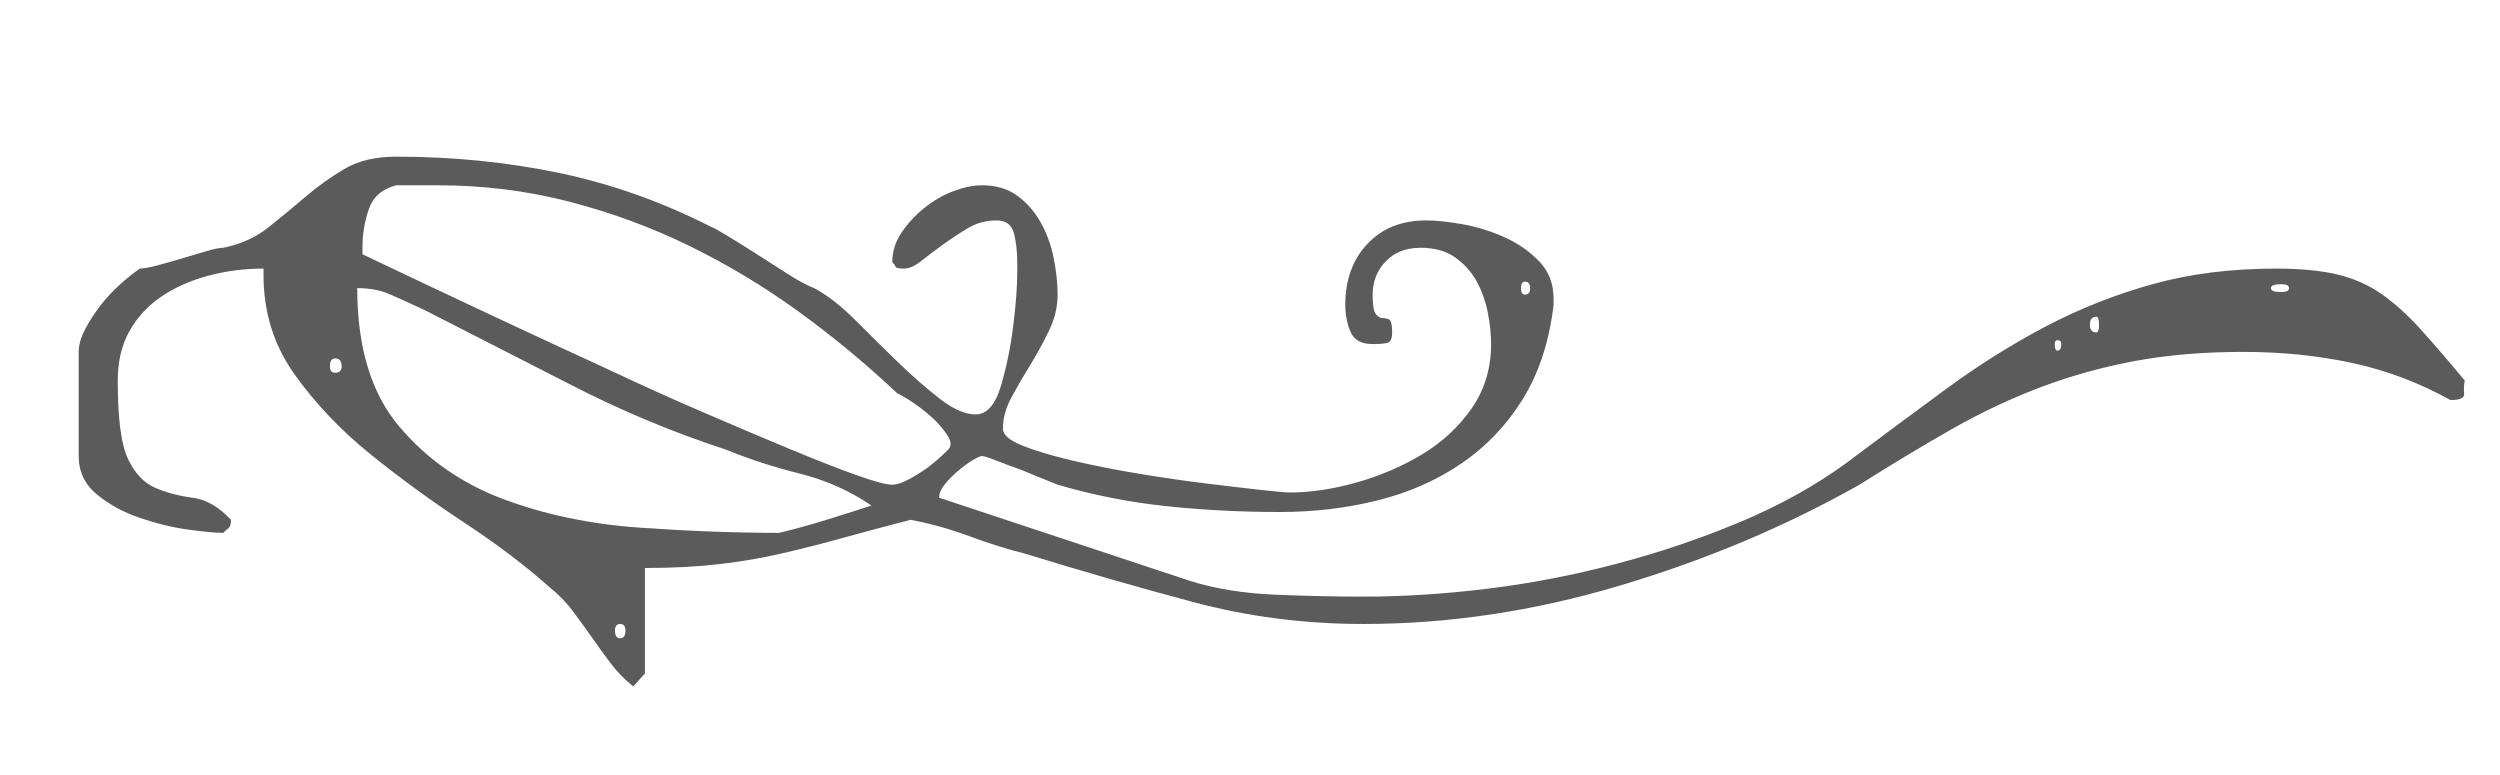 <?xml version="1.0" encoding="UTF-8" standalone="no"?>
<svg width="71px" height="22px" viewBox="0 0 71 22" version="1.1" xmlns="http://www.w3.org/2000/svg" xmlns:xlink="http://www.w3.org/1999/xlink" xmlns:sketch="http://www.bohemiancoding.com/sketch/ns">
    <!-- Generator: Sketch 3.0.4 (8053) - http://www.bohemiancoding.com/sketch -->
    <title>Untitled 2</title>
    <desc>Created with Sketch.</desc>
    <defs></defs>
    <g id="Page-1" stroke="none" stroke-width="1" fill="none" fill-rule="evenodd" sketch:type="MSPage">
        <g id="title-swril" sketch:type="MSLayerGroup" transform="translate(-72, 5)" fill="#5B5B5B">
            <g id="Page-1" sketch:type="MSShapeGroup">
                <g id="Imported-Layers">
                    <g id="Fill-1-Clipped">
                        <path d="M137.009,3.183 C137.009,3.109 136.935,3.072 136.787,3.072 C136.59,3.072 136.492,3.109 136.492,3.183 C136.492,3.257 136.59,3.294 136.787,3.294 C136.935,3.294 137.009,3.257 137.009,3.183 L137.009,3.183 L137.009,3.183 Z M131.538,3.996 C131.415,3.996 131.353,4.07 131.353,4.218 C131.353,4.366 131.415,4.44 131.538,4.44 C131.587,4.44 131.612,4.366 131.612,4.218 C131.612,4.07 131.587,3.996 131.538,3.996 L131.538,3.996 L131.538,3.996 Z M130.54,4.772 C130.54,4.698 130.503,4.661 130.429,4.661 C130.379,4.661 130.355,4.698 130.355,4.772 C130.355,4.896 130.379,4.957 130.429,4.957 C130.503,4.957 130.54,4.896 130.54,4.772 L130.54,4.772 L130.54,4.772 Z M115.308,2.998 C115.234,2.998 115.197,3.06 115.197,3.183 C115.197,3.306 115.234,3.367 115.308,3.367 C115.406,3.367 115.456,3.306 115.456,3.183 C115.456,3.06 115.406,2.998 115.308,2.998 L115.308,2.998 L115.308,2.998 Z M89.614,12.721 C89.516,12.721 89.466,12.783 89.466,12.906 C89.466,13.054 89.516,13.127 89.614,13.127 C89.713,13.127 89.762,13.054 89.762,12.906 C89.762,12.783 89.713,12.721 89.614,12.721 L89.614,12.721 L89.614,12.721 Z M82.294,2.221 C84.882,3.454 87.224,4.551 89.318,5.512 C90.206,5.931 91.093,6.332 91.98,6.713 C92.868,7.096 93.681,7.441 94.42,7.748 C95.16,8.057 95.788,8.303 96.306,8.488 C96.824,8.673 97.168,8.765 97.341,8.765 C97.464,8.765 97.618,8.716 97.803,8.617 C97.988,8.519 98.167,8.408 98.339,8.284 C98.536,8.137 98.733,7.964 98.931,7.767 C99.029,7.669 99.017,7.527 98.893,7.342 C98.77,7.157 98.61,6.978 98.413,6.806 C98.215,6.633 98.018,6.486 97.822,6.362 C97.624,6.239 97.513,6.177 97.489,6.177 C96.602,5.34 95.665,4.563 94.679,3.848 C93.693,3.133 92.658,2.511 91.574,1.981 C90.489,1.451 89.349,1.033 88.154,0.724 C86.958,0.416 85.72,0.262 84.438,0.262 L83.255,0.262 C82.861,0.361 82.602,0.583 82.479,0.927 C82.356,1.273 82.294,1.643 82.294,2.037 L82.294,2.221 L82.294,2.221 Z M82.146,3.183 C82.146,4.859 82.54,6.165 83.329,7.101 C84.118,8.038 85.104,8.728 86.287,9.172 C87.47,9.615 88.764,9.887 90.169,9.985 C91.574,10.084 92.892,10.133 94.125,10.133 C94.544,10.035 95.012,9.906 95.529,9.745 C96.047,9.585 96.453,9.455 96.749,9.357 C96.133,8.938 95.456,8.636 94.716,8.451 C93.977,8.266 93.275,8.038 92.609,7.767 C91.105,7.274 89.657,6.67 88.265,5.955 C86.872,5.241 85.474,4.526 84.069,3.811 C83.65,3.614 83.311,3.46 83.052,3.349 C82.793,3.238 82.491,3.183 82.146,3.183 L82.146,3.183 L82.146,3.183 Z M81.518,5.179 C81.419,5.179 81.37,5.253 81.37,5.401 C81.37,5.524 81.419,5.586 81.518,5.586 C81.641,5.586 81.703,5.524 81.703,5.401 C81.703,5.253 81.641,5.179 81.518,5.179 L81.518,5.179 L81.518,5.179 Z M79.484,2.628 C78.942,2.628 78.418,2.696 77.913,2.831 C77.408,2.967 76.964,3.164 76.582,3.423 C76.2,3.682 75.899,4.009 75.677,4.403 C75.455,4.797 75.344,5.266 75.344,5.807 C75.344,6.892 75.442,7.637 75.64,8.044 C75.837,8.451 76.095,8.722 76.416,8.857 C76.736,8.993 77.087,9.086 77.47,9.135 C77.852,9.184 78.215,9.394 78.56,9.763 C78.56,9.887 78.535,9.967 78.487,10.004 C78.437,10.04 78.388,10.084 78.339,10.133 C78.117,10.133 77.784,10.102 77.34,10.04 C76.897,9.979 76.44,9.868 75.973,9.708 C75.504,9.548 75.097,9.326 74.752,9.042 C74.407,8.759 74.235,8.395 74.235,7.952 L74.235,4.994 C74.235,4.797 74.296,4.582 74.42,4.347 C74.543,4.113 74.691,3.885 74.863,3.663 C75.036,3.441 75.227,3.238 75.437,3.053 C75.645,2.868 75.825,2.727 75.973,2.628 C76.071,2.628 76.237,2.598 76.472,2.536 C76.706,2.474 76.946,2.406 77.192,2.332 C77.439,2.258 77.667,2.191 77.877,2.129 C78.085,2.068 78.24,2.037 78.339,2.037 C78.831,1.938 79.256,1.747 79.614,1.464 C79.971,1.18 80.322,0.891 80.668,0.595 C81.013,0.299 81.382,0.034 81.777,-0.2 C82.17,-0.434 82.664,-0.551 83.255,-0.551 C84.857,-0.551 86.398,-0.397 87.877,-0.089 C89.355,0.219 90.797,0.731 92.202,1.445 C92.226,1.445 92.362,1.519 92.609,1.667 C92.855,1.815 93.132,1.988 93.441,2.184 C93.749,2.382 94.056,2.579 94.365,2.776 C94.673,2.973 94.925,3.109 95.123,3.183 C95.492,3.38 95.881,3.682 96.287,4.088 C96.694,4.495 97.101,4.896 97.507,5.29 C97.914,5.685 98.308,6.029 98.691,6.325 C99.072,6.621 99.412,6.769 99.707,6.769 C100.027,6.769 100.267,6.498 100.428,5.955 C100.588,5.413 100.705,4.84 100.779,4.236 C100.853,3.632 100.89,3.121 100.89,2.702 L100.89,2.443 C100.89,2.147 100.859,1.877 100.798,1.63 C100.736,1.384 100.569,1.26 100.298,1.26 C100.003,1.26 99.731,1.334 99.485,1.482 C99.239,1.63 99.005,1.784 98.783,1.944 C98.561,2.105 98.358,2.258 98.172,2.406 C97.988,2.554 97.822,2.628 97.674,2.628 C97.526,2.628 97.446,2.61 97.434,2.573 C97.42,2.536 97.39,2.493 97.341,2.443 C97.341,2.147 97.427,1.87 97.6,1.611 C97.772,1.353 97.988,1.119 98.247,0.909 C98.505,0.7 98.783,0.539 99.079,0.428 C99.374,0.317 99.645,0.262 99.892,0.262 C100.286,0.262 100.619,0.361 100.89,0.558 C101.161,0.755 101.383,1.008 101.555,1.316 C101.728,1.624 101.852,1.963 101.925,2.332 C101.999,2.702 102.036,3.047 102.036,3.367 C102.036,3.713 101.956,4.051 101.795,4.384 C101.636,4.717 101.457,5.044 101.26,5.364 C101.062,5.685 100.884,5.992 100.724,6.288 C100.563,6.584 100.483,6.88 100.483,7.175 C100.483,7.348 100.668,7.508 101.038,7.656 C101.407,7.804 101.882,7.946 102.461,8.081 C103.04,8.217 103.663,8.34 104.328,8.451 C104.994,8.562 105.628,8.654 106.232,8.728 C106.836,8.802 107.36,8.864 107.803,8.913 C108.247,8.963 108.518,8.987 108.617,8.987 C109.208,8.987 109.837,8.895 110.502,8.71 C111.168,8.524 111.79,8.26 112.369,7.915 C112.948,7.57 113.422,7.133 113.793,6.602 C114.162,6.072 114.347,5.462 114.347,4.772 C114.347,4.502 114.316,4.206 114.255,3.885 C114.193,3.565 114.088,3.269 113.941,2.998 C113.793,2.727 113.589,2.499 113.331,2.314 C113.072,2.129 112.744,2.037 112.351,2.037 C111.932,2.037 111.599,2.166 111.353,2.425 C111.106,2.684 110.983,2.998 110.983,3.367 C110.983,3.663 111.013,3.848 111.075,3.922 C111.137,3.996 111.198,4.033 111.26,4.033 C111.321,4.033 111.383,4.046 111.445,4.07 C111.506,4.095 111.537,4.218 111.537,4.44 C111.537,4.612 111.494,4.711 111.408,4.735 C111.321,4.76 111.18,4.772 110.983,4.772 C110.662,4.772 110.452,4.656 110.354,4.421 C110.256,4.187 110.206,3.935 110.206,3.663 C110.206,2.949 110.416,2.369 110.835,1.926 C111.254,1.482 111.808,1.26 112.498,1.26 C112.794,1.26 113.146,1.297 113.552,1.371 C113.959,1.445 114.353,1.569 114.735,1.741 C115.117,1.913 115.443,2.142 115.715,2.425 C115.986,2.708 116.121,3.06 116.121,3.478 L116.121,3.663 C115.998,4.698 115.708,5.586 115.253,6.325 C114.796,7.064 114.218,7.674 113.515,8.155 C112.813,8.636 112.018,8.987 111.131,9.209 C110.244,9.431 109.319,9.541 108.358,9.541 C107.249,9.541 106.17,9.486 105.123,9.375 C104.076,9.264 103.047,9.061 102.036,8.765 C101.666,8.617 101.333,8.482 101.038,8.358 C100.766,8.26 100.521,8.168 100.298,8.081 C100.077,7.995 99.941,7.952 99.892,7.952 C99.842,7.952 99.756,7.989 99.633,8.063 C99.509,8.137 99.374,8.235 99.226,8.358 C99.079,8.482 98.949,8.611 98.838,8.747 C98.727,8.882 98.672,9.012 98.672,9.135 L105.807,11.501 C106.521,11.723 107.323,11.852 108.21,11.889 C109.097,11.926 109.935,11.944 110.724,11.944 C111.833,11.944 112.998,11.871 114.218,11.723 C115.438,11.575 116.657,11.341 117.878,11.02 C119.097,10.7 120.268,10.306 121.39,9.837 C122.511,9.37 123.515,8.815 124.403,8.174 C125.388,7.434 126.344,6.726 127.268,6.048 C128.192,5.37 129.134,4.779 130.096,4.273 C131.057,3.768 132.067,3.367 133.128,3.072 C134.187,2.776 135.358,2.628 136.64,2.628 C137.329,2.628 137.909,2.684 138.377,2.794 C138.845,2.905 139.264,3.09 139.634,3.349 C140.004,3.608 140.367,3.935 140.725,4.329 C141.082,4.723 141.507,5.216 142,5.807 C141.975,5.931 141.969,6.054 141.982,6.177 C141.994,6.301 141.865,6.362 141.594,6.362 C140.706,5.869 139.776,5.518 138.802,5.308 C137.828,5.099 136.8,4.994 135.716,4.994 C134.581,4.994 133.552,5.081 132.628,5.253 C131.704,5.426 130.817,5.672 129.967,5.992 C129.117,6.313 128.278,6.707 127.453,7.175 C126.627,7.644 125.746,8.174 124.809,8.765 C122.714,9.948 120.447,10.903 118.007,11.63 C115.567,12.358 113.139,12.721 110.724,12.721 C109.047,12.721 107.427,12.512 105.862,12.092 C104.297,11.673 102.714,11.218 101.112,10.724 C100.619,10.602 100.089,10.435 99.522,10.225 C98.955,10.016 98.401,9.862 97.858,9.763 C97.193,9.936 96.57,10.102 95.991,10.262 C95.412,10.423 94.833,10.571 94.254,10.706 C93.675,10.842 93.071,10.946 92.442,11.02 C91.814,11.094 91.105,11.131 90.316,11.131 L90.316,14.126 L89.984,14.495 C89.737,14.298 89.522,14.077 89.337,13.83 C89.152,13.584 88.973,13.337 88.801,13.09 C88.628,12.844 88.45,12.598 88.265,12.351 C88.08,12.105 87.864,11.883 87.618,11.686 C86.927,11.07 86.114,10.454 85.178,9.837 C84.241,9.221 83.354,8.574 82.516,7.896 C81.678,7.219 80.963,6.467 80.372,5.641 C79.78,4.816 79.484,3.873 79.484,2.813 L79.484,2.628 L79.484,2.628 Z M44.216,8.987 C44.388,9.283 44.628,9.517 44.937,9.69 C45.244,9.862 45.59,9.998 45.972,10.096 C46.354,10.195 46.748,10.262 47.155,10.299 C47.561,10.336 47.937,10.355 48.282,10.355 C49.367,10.355 50.549,10.244 51.831,10.022 C53.113,9.8 54.309,9.412 55.417,8.857 C56.526,8.303 57.457,7.57 58.209,6.658 C58.96,5.746 59.336,4.587 59.336,3.183 C58.301,3.183 57.112,3.38 55.769,3.774 C54.425,4.169 53.051,4.661 51.646,5.253 C50.241,5.844 48.886,6.479 47.58,7.157 C46.273,7.835 45.152,8.445 44.216,8.987 L44.216,8.987 L44.216,8.987 Z M42.182,6.991 C42.33,7.237 42.478,7.447 42.626,7.619 C42.749,7.792 42.872,7.939 42.996,8.063 C43.119,8.186 43.242,8.272 43.366,8.321 C43.612,8.321 43.92,8.242 44.29,8.081 C44.659,7.921 45.035,7.73 45.417,7.508 C45.799,7.286 46.156,7.064 46.489,6.843 C46.822,6.621 47.087,6.461 47.284,6.362 C48.172,5.918 49.101,5.475 50.075,5.031 C51.049,4.587 52.035,4.181 53.033,3.811 C54.031,3.441 55.048,3.133 56.083,2.887 C57.118,2.641 58.153,2.493 59.188,2.443 C59.237,1.655 58.997,1.094 58.468,0.761 C57.937,0.428 57.303,0.262 56.564,0.262 C55.824,0.262 55.078,0.373 54.327,0.595 C53.575,0.817 52.829,1.094 52.09,1.427 C51.351,1.759 50.63,2.123 49.927,2.517 C49.225,2.912 48.565,3.294 47.95,3.663 C47.826,3.713 47.598,3.824 47.265,3.996 C46.933,4.169 46.557,4.366 46.138,4.587 C45.719,4.809 45.282,5.05 44.825,5.308 C44.369,5.567 43.95,5.807 43.568,6.029 C43.186,6.251 42.866,6.454 42.607,6.639 C42.349,6.824 42.207,6.942 42.182,6.991 L42.182,6.991 L42.182,6.991 Z M6.617,3.146 C6.617,3.097 6.562,3.072 6.451,3.072 L6.1,3.072 L5.748,3.072 C5.638,3.072 5.582,3.097 5.582,3.146 C5.582,3.22 5.638,3.263 5.748,3.275 C5.86,3.288 5.977,3.294 6.1,3.294 C6.198,3.294 6.297,3.288 6.396,3.275 C6.494,3.263 6.568,3.232 6.617,3.183 L6.617,3.146 L6.617,3.146 Z M3.993,3.183 C3.993,3.109 3.919,3.072 3.771,3.072 C3.647,3.072 3.586,3.109 3.586,3.183 C3.586,3.257 3.647,3.294 3.771,3.294 C3.919,3.294 3.993,3.257 3.993,3.183 L3.993,3.183 L3.993,3.183 Z M2.181,4.181 C2.132,4.181 2.101,4.206 2.089,4.255 C2.076,4.304 2.07,4.354 2.07,4.403 C2.07,4.526 2.107,4.587 2.181,4.587 C2.304,4.587 2.366,4.526 2.366,4.403 C2.366,4.354 2.353,4.304 2.329,4.255 C2.304,4.206 2.255,4.181 2.181,4.181 L2.181,4.181 L2.181,4.181 Z M50.094,11.131 C49.354,11.131 48.713,11.113 48.172,11.076 C47.629,11.039 47.118,10.964 46.637,10.854 C46.156,10.743 45.663,10.583 45.158,10.373 C44.653,10.164 44.055,9.887 43.366,9.541 L42.959,9.541 C41.184,10.33 39.366,10.989 37.506,11.519 C35.644,12.049 33.777,12.314 31.905,12.314 C29.785,12.314 27.702,12.228 25.657,12.055 C23.611,11.883 21.602,11.513 19.631,10.946 C18.3,10.552 17.025,10.028 15.804,9.375 C14.585,8.722 13.364,8.087 12.144,7.471 C10.924,6.855 9.667,6.319 8.374,5.863 C7.08,5.407 5.693,5.179 4.215,5.179 C3.697,5.179 3.265,5.185 2.921,5.197 C2.575,5.21 2.261,5.266 1.978,5.364 C1.694,5.462 1.417,5.623 1.146,5.844 C0.875,6.066 0.567,6.375 0.222,6.769 L-9.24240485e-05,6.769 L-9.24240485e-05,6.177 C-9.24240485e-05,5.881 0.142,5.53 0.425,5.124 C0.708,4.717 1.047,4.323 1.442,3.941 C1.836,3.559 2.237,3.226 2.643,2.942 C3.05,2.659 3.364,2.493 3.586,2.443 L5.212,2.443 C6.346,2.443 7.301,2.616 8.078,2.961 C8.854,3.306 9.569,3.744 10.222,4.273 C10.875,4.803 11.522,5.382 12.163,6.011 C12.804,6.639 13.568,7.225 14.455,7.767 C15.736,8.605 17.092,9.271 18.522,9.763 C19.951,10.256 21.417,10.632 22.921,10.891 C24.424,11.15 25.94,11.316 27.468,11.39 C28.996,11.464 30.524,11.501 32.053,11.501 C33.753,11.501 35.522,11.297 37.358,10.891 C39.193,10.484 40.852,9.85 42.33,8.987 C42.059,8.741 41.825,8.463 41.628,8.155 C41.431,7.847 41.147,7.595 40.778,7.397 C39.669,7.669 38.676,7.89 37.801,8.063 C36.926,8.235 35.934,8.321 34.825,8.321 C34.234,8.321 33.562,8.279 32.81,8.192 C32.059,8.106 31.35,7.933 30.685,7.674 C30.02,7.416 29.459,7.052 29.003,6.584 C28.546,6.116 28.318,5.512 28.318,4.772 C28.318,3.885 28.564,3.14 29.058,2.536 C29.551,1.932 30.302,1.63 31.313,1.63 C31.806,1.63 32.157,1.803 32.367,2.147 C32.576,2.493 32.681,2.9 32.681,3.367 C32.681,3.515 32.675,3.688 32.663,3.885 C32.65,4.083 32.619,4.261 32.57,4.421 C32.521,4.582 32.447,4.717 32.348,4.828 C32.249,4.939 32.102,4.994 31.905,4.994 C31.707,4.994 31.559,4.976 31.461,4.939 C31.362,4.902 31.313,4.785 31.313,4.587 C31.313,4.489 31.344,4.397 31.406,4.31 C31.467,4.224 31.535,4.132 31.609,4.033 C31.683,3.935 31.751,3.818 31.813,3.682 C31.873,3.546 31.905,3.38 31.905,3.183 C31.88,3.158 31.873,3.109 31.886,3.035 C31.899,2.961 31.905,2.875 31.905,2.776 C31.905,2.678 31.88,2.591 31.831,2.517 C31.781,2.443 31.707,2.406 31.609,2.406 C30.87,2.406 30.37,2.56 30.112,2.868 C29.853,3.177 29.723,3.614 29.723,4.181 C29.723,4.994 29.883,5.623 30.204,6.066 C30.524,6.51 30.937,6.843 31.443,7.064 C31.948,7.286 32.515,7.422 33.143,7.471 C33.772,7.521 34.406,7.545 35.047,7.545 C35.441,7.545 35.879,7.539 36.36,7.527 C36.84,7.515 37.321,7.484 37.801,7.434 C38.282,7.385 38.75,7.292 39.206,7.157 C39.662,7.022 40.062,6.843 40.407,6.621 C40.21,5.98 40.025,5.426 39.853,4.957 C39.681,4.489 39.595,3.898 39.595,3.183 C39.595,2.838 39.637,2.505 39.724,2.184 C39.81,1.864 39.945,1.574 40.131,1.316 C40.316,1.057 40.556,0.848 40.852,0.687 C41.147,0.527 41.504,0.447 41.923,0.447 C42.564,0.447 43.106,0.632 43.55,1.001 C43.994,1.371 44.216,1.852 44.216,2.443 L43.957,2.628 C43.735,2.628 43.574,2.542 43.476,2.369 C43.378,2.197 43.273,2.012 43.162,1.815 C43.051,1.618 42.897,1.451 42.7,1.316 C42.502,1.18 42.195,1.162 41.776,1.26 C41.455,1.655 41.178,2.025 40.944,2.369 C40.709,2.715 40.593,3.146 40.593,3.663 C40.593,3.737 40.617,3.91 40.666,4.181 C40.715,4.452 40.783,4.735 40.87,5.031 C40.956,5.327 41.055,5.592 41.166,5.826 C41.276,6.06 41.393,6.177 41.517,6.177 C41.936,6.177 42.373,6.085 42.83,5.9 C43.285,5.715 43.735,5.487 44.179,5.216 C44.623,4.945 45.041,4.668 45.436,4.384 C45.83,4.101 46.187,3.861 46.508,3.663 C47.444,3.072 48.387,2.517 49.336,2 C50.284,1.482 51.258,1.033 52.256,0.65 C53.255,0.269 54.296,-0.027 55.381,-0.237 C56.465,-0.446 57.599,-0.551 58.782,-0.551 C59.126,-0.551 59.459,-0.477 59.78,-0.329 C60.1,-0.182 60.377,0.01 60.612,0.244 C60.845,0.478 61.037,0.755 61.185,1.075 C61.332,1.396 61.406,1.741 61.406,2.111 C61.406,2.16 61.4,2.216 61.388,2.277 C61.375,2.339 61.369,2.394 61.369,2.443 C61.764,2.493 62.281,2.554 62.922,2.628 C63.563,2.702 64.21,2.826 64.863,2.998 C65.516,3.17 66.107,3.411 66.638,3.719 C67.167,4.027 67.506,4.452 67.655,4.994 C67.655,5.66 67.605,6.295 67.506,6.898 C67.408,7.502 67.235,8.026 66.989,8.469 C66.742,8.913 66.403,9.271 65.972,9.541 C65.541,9.813 64.992,9.948 64.327,9.948 C63.858,9.948 63.439,9.93 63.07,9.893 C62.701,9.856 62.515,9.603 62.515,9.135 C62.614,9.111 62.805,9.123 63.089,9.172 C63.372,9.221 63.649,9.283 63.92,9.357 C64.167,9.357 64.438,9.319 64.734,9.246 C65.029,9.172 65.307,9.061 65.566,8.913 C65.824,8.765 66.04,8.574 66.212,8.34 C66.385,8.106 66.472,7.841 66.472,7.545 L66.472,5.364 C66.273,5.192 66.089,5.019 65.917,4.846 C65.769,4.698 65.621,4.551 65.473,4.403 C65.325,4.255 65.201,4.12 65.103,3.996 C64.586,3.577 64.025,3.367 63.422,3.367 L61.369,3.367 C61.074,4.378 60.661,5.222 60.131,5.9 C59.6,6.578 59.004,7.175 58.338,7.693 C57.673,8.211 56.952,8.685 56.176,9.116 C55.399,9.548 54.629,10.01 53.865,10.502 C53.126,10.922 52.534,11.482 52.09,12.185 C51.646,12.887 51.178,13.584 50.686,14.274 C50.513,14.274 50.371,14.28 50.26,14.292 C50.15,14.305 50.094,14.249 50.094,14.126 L50.094,11.131 L50.094,11.131 Z" id="Fill-1"></path>
                    </g>
                </g>
            </g>
        </g>
    </g>
</svg>